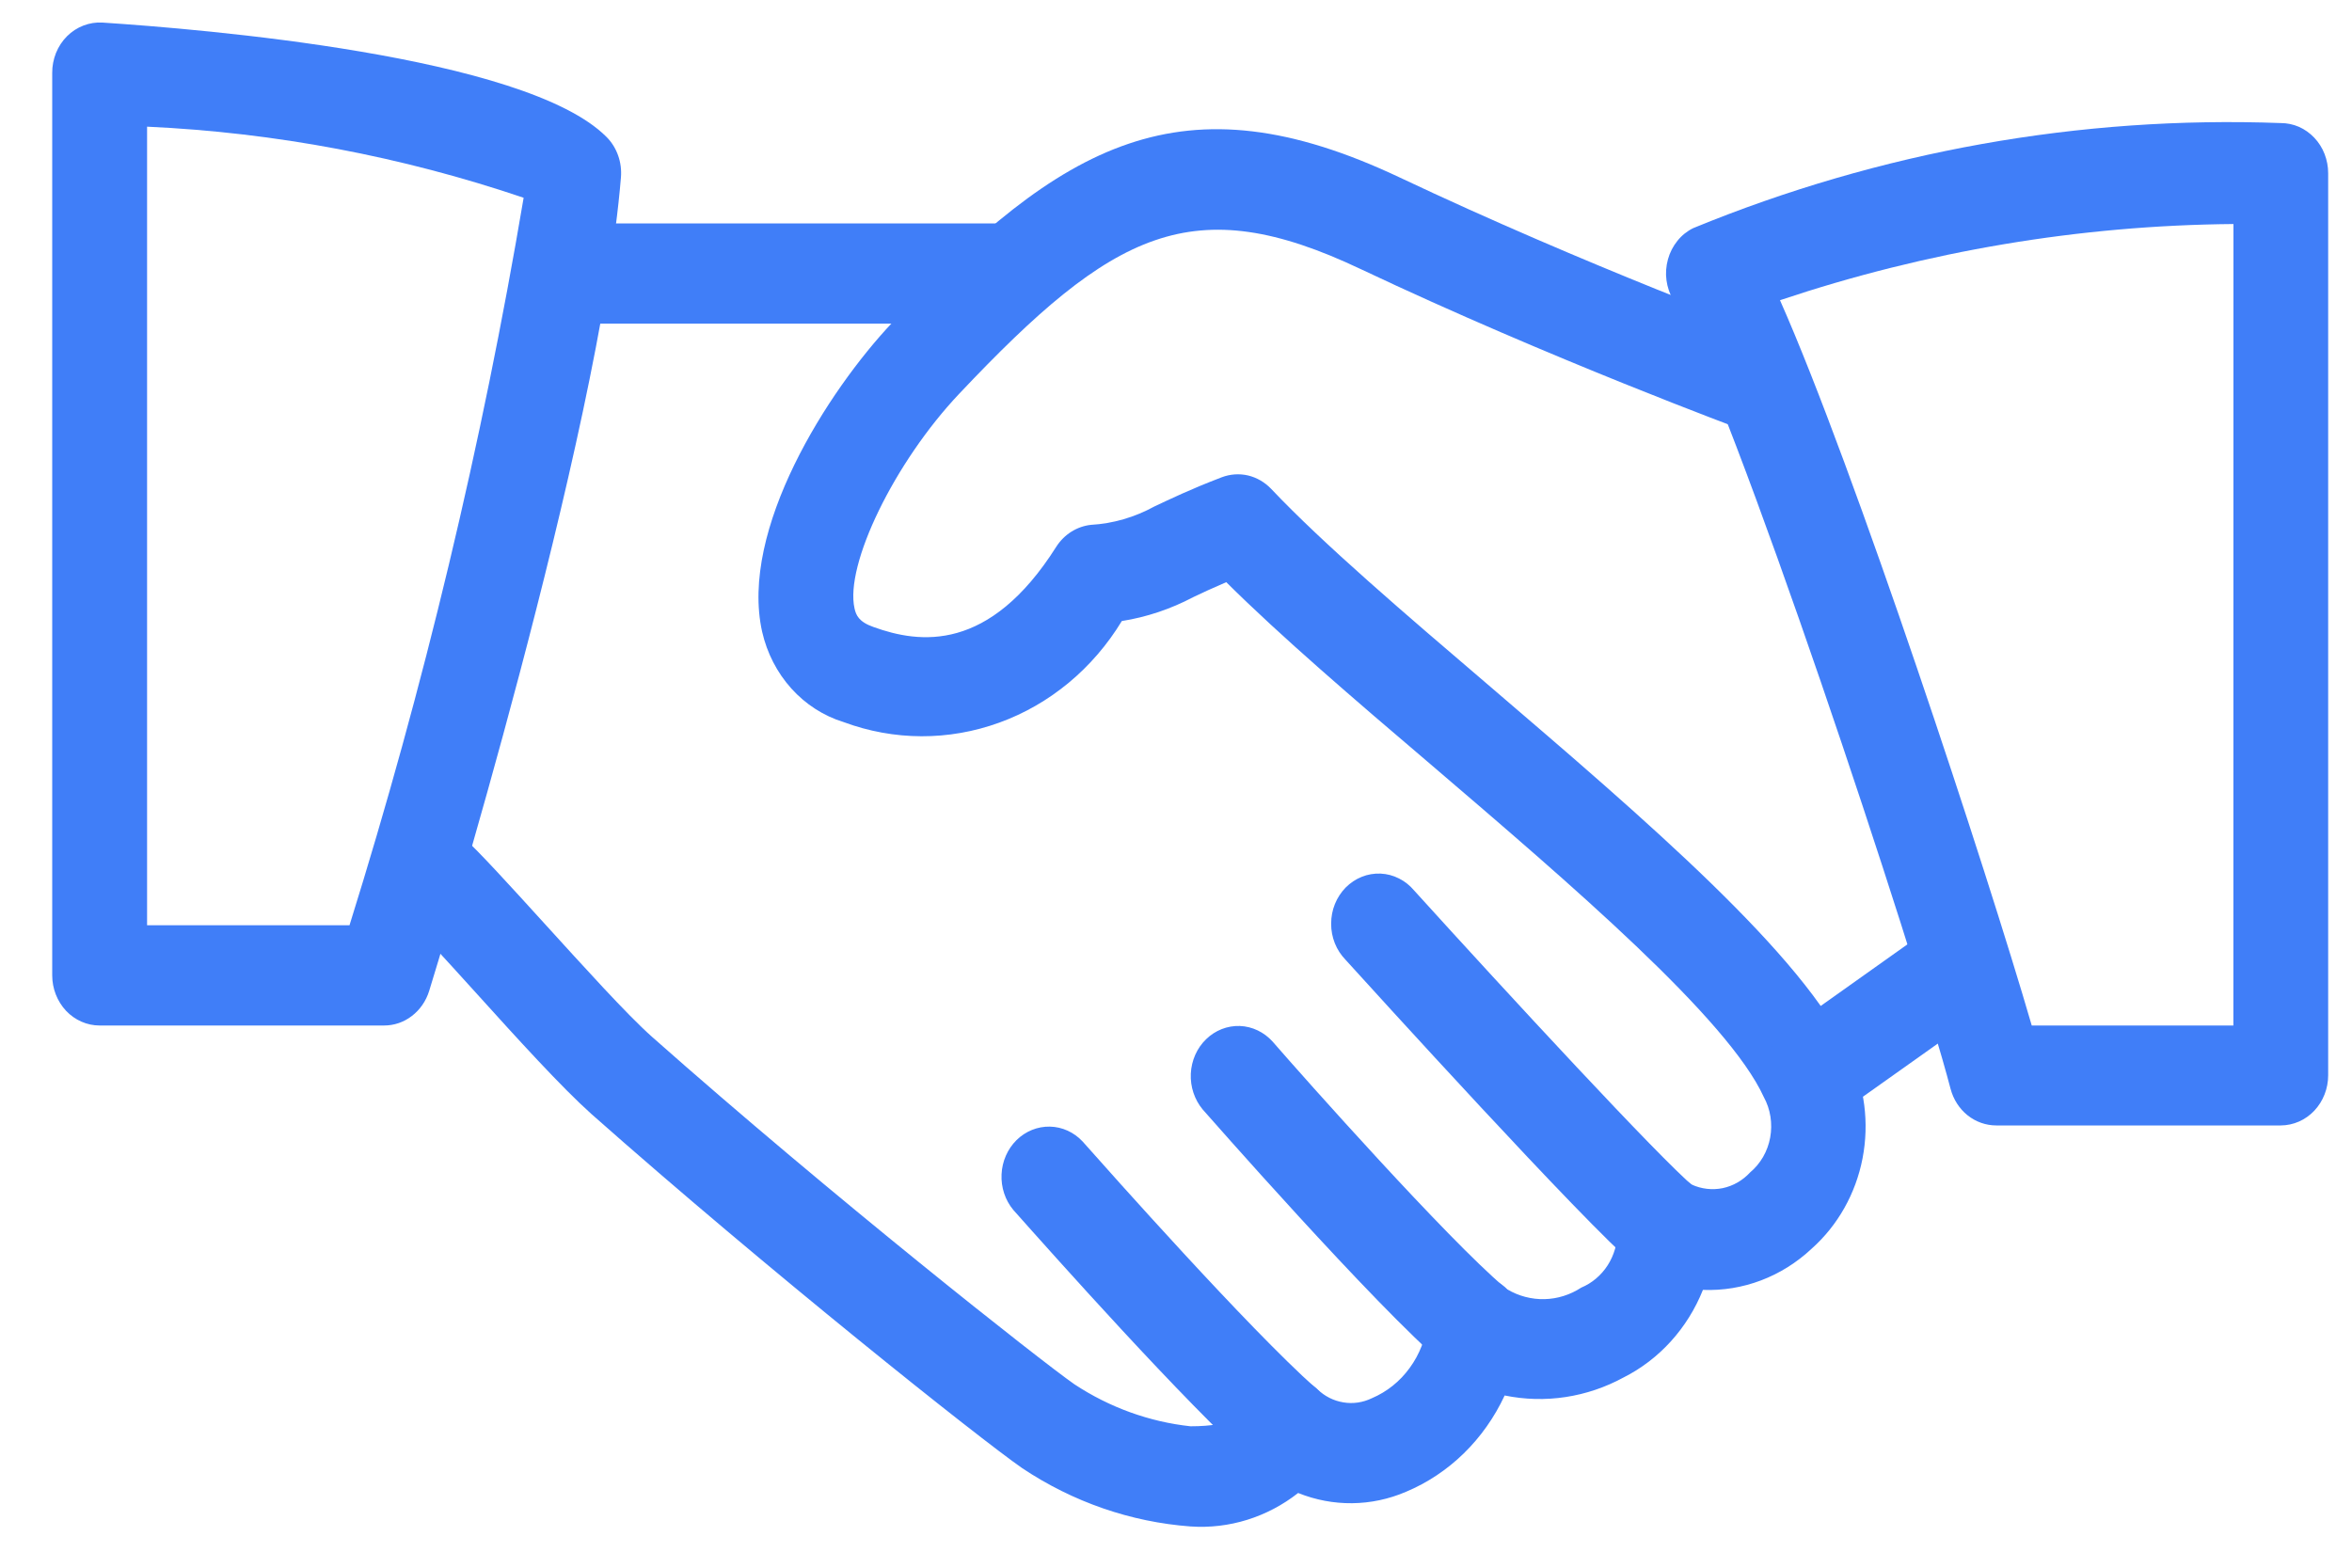 <svg width="30" height="20" viewBox="0 0 30 20" fill="none" xmlns="http://www.w3.org/2000/svg">
<path d="M23.587 13.449C23.017 12.193 20.98 10.449 19.013 8.764C17.915 7.826 16.877 6.938 16.215 6.238C16.134 6.153 16.032 6.093 15.92 6.066C15.808 6.04 15.691 6.048 15.583 6.089C15.175 6.245 14.924 6.368 14.725 6.461C14.473 6.599 14.197 6.68 13.913 6.696C13.825 6.706 13.74 6.736 13.664 6.784C13.588 6.832 13.523 6.897 13.473 6.975C12.618 8.327 11.732 8.213 11.141 7.999C10.952 7.933 10.919 7.846 10.9 7.764C10.773 7.206 11.41 5.895 12.236 5.022C14.202 2.941 15.215 2.417 17.356 3.433C19.785 4.582 22.218 5.479 22.243 5.49C22.318 5.517 22.398 5.529 22.477 5.524C22.556 5.519 22.634 5.498 22.706 5.461C22.777 5.424 22.841 5.373 22.894 5.31C22.947 5.248 22.988 5.174 23.014 5.095C23.04 5.016 23.051 4.932 23.046 4.848C23.042 4.764 23.021 4.682 22.987 4.606C22.952 4.53 22.904 4.462 22.844 4.407C22.785 4.351 22.716 4.308 22.641 4.28C22.616 4.271 20.231 3.39 17.851 2.263C15.077 0.952 13.556 1.816 11.382 4.115C10.555 4.99 9.431 6.76 9.721 8.059C9.783 8.331 9.911 8.581 10.094 8.784C10.276 8.986 10.506 9.134 10.76 9.212C11.403 9.451 12.102 9.453 12.746 9.219C13.39 8.986 13.941 8.529 14.309 7.923C14.625 7.873 14.932 7.77 15.218 7.619C15.331 7.565 15.464 7.503 15.641 7.427C16.332 8.114 17.267 8.916 18.25 9.753C20.028 11.274 22.044 12.998 22.498 13.997C22.583 14.152 22.611 14.335 22.579 14.512C22.547 14.688 22.456 14.846 22.322 14.958C22.228 15.06 22.106 15.13 21.973 15.158C21.839 15.185 21.701 15.169 21.577 15.112C21.482 15.042 21.37 15.003 21.254 14.999C21.138 14.995 21.024 15.026 20.924 15.088C20.825 15.151 20.744 15.242 20.692 15.352C20.641 15.462 20.62 15.585 20.632 15.707C20.632 15.862 20.588 16.014 20.506 16.142C20.423 16.271 20.305 16.37 20.169 16.427C20.028 16.519 19.866 16.57 19.701 16.574C19.535 16.578 19.371 16.535 19.227 16.45C19.144 16.368 19.041 16.312 18.93 16.289C18.819 16.266 18.704 16.276 18.598 16.319C18.492 16.361 18.4 16.434 18.332 16.53C18.263 16.625 18.222 16.739 18.211 16.858C18.186 17.074 18.107 17.279 17.981 17.451C17.856 17.624 17.689 17.757 17.498 17.838C17.384 17.893 17.258 17.912 17.135 17.891C17.011 17.871 16.896 17.813 16.804 17.724C16.73 17.654 16.641 17.604 16.545 17.578C16.449 17.552 16.348 17.552 16.251 17.576C16.155 17.601 16.065 17.65 15.991 17.721C15.917 17.791 15.86 17.879 15.826 17.978C15.804 18.043 15.752 18.196 15.185 18.196C14.659 18.139 14.153 17.956 13.704 17.66C13.279 17.364 10.617 15.265 8.317 13.228C7.994 12.941 7.438 12.324 6.942 11.779C6.502 11.295 6.104 10.857 5.898 10.672C5.775 10.57 5.619 10.522 5.463 10.539C5.307 10.555 5.163 10.635 5.062 10.762C4.96 10.889 4.909 11.052 4.92 11.217C4.93 11.383 5.001 11.538 5.117 11.649C5.304 11.817 5.668 12.222 6.068 12.663C6.607 13.26 7.165 13.873 7.54 14.209C9.792 16.203 12.498 18.356 13.038 18.73C13.685 19.162 14.422 19.417 15.185 19.474C15.676 19.508 16.163 19.357 16.558 19.047C17.002 19.226 17.493 19.221 17.933 19.032C18.483 18.802 18.931 18.364 19.192 17.803C19.709 17.909 20.244 17.827 20.711 17.572C21.165 17.343 21.525 16.946 21.721 16.456C22.23 16.476 22.727 16.288 23.108 15.93C23.441 15.634 23.67 15.228 23.757 14.778C23.844 14.327 23.784 13.859 23.587 13.449Z" fill="#407EF8"/>
<path d="M12.761 2.85H7.319C7.158 2.85 7.004 2.917 6.891 3.037C6.778 3.157 6.714 3.32 6.714 3.489C6.714 3.659 6.778 3.822 6.891 3.942C7.004 4.061 7.158 4.129 7.319 4.129H12.761C12.922 4.129 13.076 4.061 13.189 3.942C13.303 3.822 13.366 3.659 13.366 3.489C13.366 3.32 13.303 3.157 13.189 3.037C13.076 2.917 12.922 2.85 12.761 2.85Z" fill="#407EF8"/>
<path d="M25.359 12.087C25.314 12.017 25.258 11.957 25.191 11.911C25.125 11.864 25.051 11.832 24.973 11.816C24.895 11.8 24.815 11.8 24.737 11.816C24.659 11.833 24.585 11.866 24.519 11.913L22.751 13.169C22.625 13.267 22.54 13.412 22.513 13.575C22.486 13.738 22.52 13.905 22.607 14.042C22.694 14.179 22.828 14.275 22.98 14.31C23.133 14.346 23.293 14.317 23.426 14.23L25.194 12.975C25.327 12.88 25.419 12.733 25.45 12.567C25.481 12.4 25.448 12.228 25.359 12.087Z" fill="#407EF8"/>
<path d="M21.604 15.138C21.171 14.777 19.234 12.681 18.037 11.36C17.983 11.296 17.917 11.243 17.844 11.207C17.77 11.169 17.69 11.149 17.609 11.145C17.527 11.142 17.446 11.155 17.37 11.186C17.294 11.216 17.224 11.263 17.165 11.322C17.106 11.382 17.059 11.454 17.027 11.533C16.995 11.612 16.979 11.697 16.979 11.783C16.978 11.87 16.995 11.955 17.026 12.034C17.058 12.114 17.105 12.185 17.163 12.245C17.474 12.588 20.216 15.61 20.854 16.142C20.96 16.231 21.092 16.279 21.228 16.279C21.319 16.278 21.41 16.256 21.492 16.214C21.575 16.172 21.647 16.11 21.704 16.034C21.803 15.901 21.849 15.732 21.83 15.564C21.811 15.396 21.73 15.242 21.604 15.138Z" fill="#407EF8"/>
<path d="M19.188 16.42C18.463 15.807 16.643 13.762 16.233 13.289C16.123 13.167 15.973 13.095 15.814 13.089C15.655 13.084 15.501 13.144 15.384 13.258C15.267 13.371 15.197 13.529 15.189 13.697C15.181 13.865 15.236 14.029 15.341 14.155C15.363 14.179 17.535 16.659 18.433 17.419C18.558 17.519 18.716 17.563 18.872 17.542C19.028 17.521 19.17 17.436 19.268 17.306C19.366 17.177 19.412 17.012 19.398 16.846C19.383 16.681 19.308 16.528 19.188 16.42Z" fill="#407EF8"/>
<path d="M16.781 17.708C15.919 16.94 14.154 14.952 13.809 14.563C13.698 14.444 13.548 14.376 13.391 14.373C13.233 14.37 13.081 14.432 12.966 14.545C12.851 14.659 12.782 14.816 12.775 14.982C12.767 15.148 12.821 15.311 12.925 15.436C13.421 15.994 15.109 17.891 16.004 18.687C16.127 18.796 16.285 18.85 16.445 18.835C16.605 18.821 16.753 18.74 16.857 18.61C16.96 18.48 17.011 18.312 16.997 18.143C16.984 17.974 16.907 17.817 16.784 17.708H16.781Z" fill="#407EF8"/>
<path d="M7.734 1.745C6.698 0.707 2.553 0.37 1.307 0.288C1.225 0.283 1.142 0.296 1.064 0.326C0.986 0.356 0.915 0.402 0.855 0.462C0.794 0.523 0.747 0.595 0.714 0.676C0.682 0.757 0.665 0.844 0.666 0.931V12.443C0.666 12.613 0.73 12.775 0.843 12.896C0.956 13.015 1.11 13.083 1.27 13.083H4.899C5.027 13.083 5.151 13.041 5.254 12.961C5.357 12.882 5.434 12.771 5.474 12.642C5.562 12.356 7.646 5.591 7.92 2.265C7.928 2.169 7.916 2.073 7.884 1.983C7.852 1.893 7.801 1.811 7.734 1.745ZM4.458 11.804H1.876V1.616C3.508 1.691 5.123 1.996 6.679 2.523C6.148 5.669 5.406 8.77 4.458 11.804Z" fill="#407EF8"/>
<path d="M29.091 1.57C26.533 1.475 23.984 1.93 21.598 2.91C21.52 2.948 21.451 3.003 21.396 3.072C21.34 3.141 21.299 3.221 21.275 3.308C21.251 3.395 21.244 3.486 21.256 3.575C21.268 3.664 21.297 3.75 21.342 3.827C22.089 5.1 24.429 12.168 24.88 13.892C24.916 14.027 24.992 14.145 25.097 14.229C25.203 14.313 25.331 14.358 25.463 14.358H29.092C29.252 14.357 29.406 14.29 29.519 14.17C29.632 14.05 29.696 13.888 29.696 13.718V2.209C29.696 2.125 29.68 2.042 29.65 1.964C29.62 1.887 29.575 1.816 29.519 1.757C29.463 1.698 29.396 1.65 29.323 1.618C29.249 1.586 29.17 1.57 29.091 1.57ZM28.487 13.083H25.915C25.342 11.108 23.648 5.958 22.704 3.83C24.575 3.203 26.525 2.875 28.488 2.858L28.487 13.083Z" fill="#407EF8"/>
</svg>
